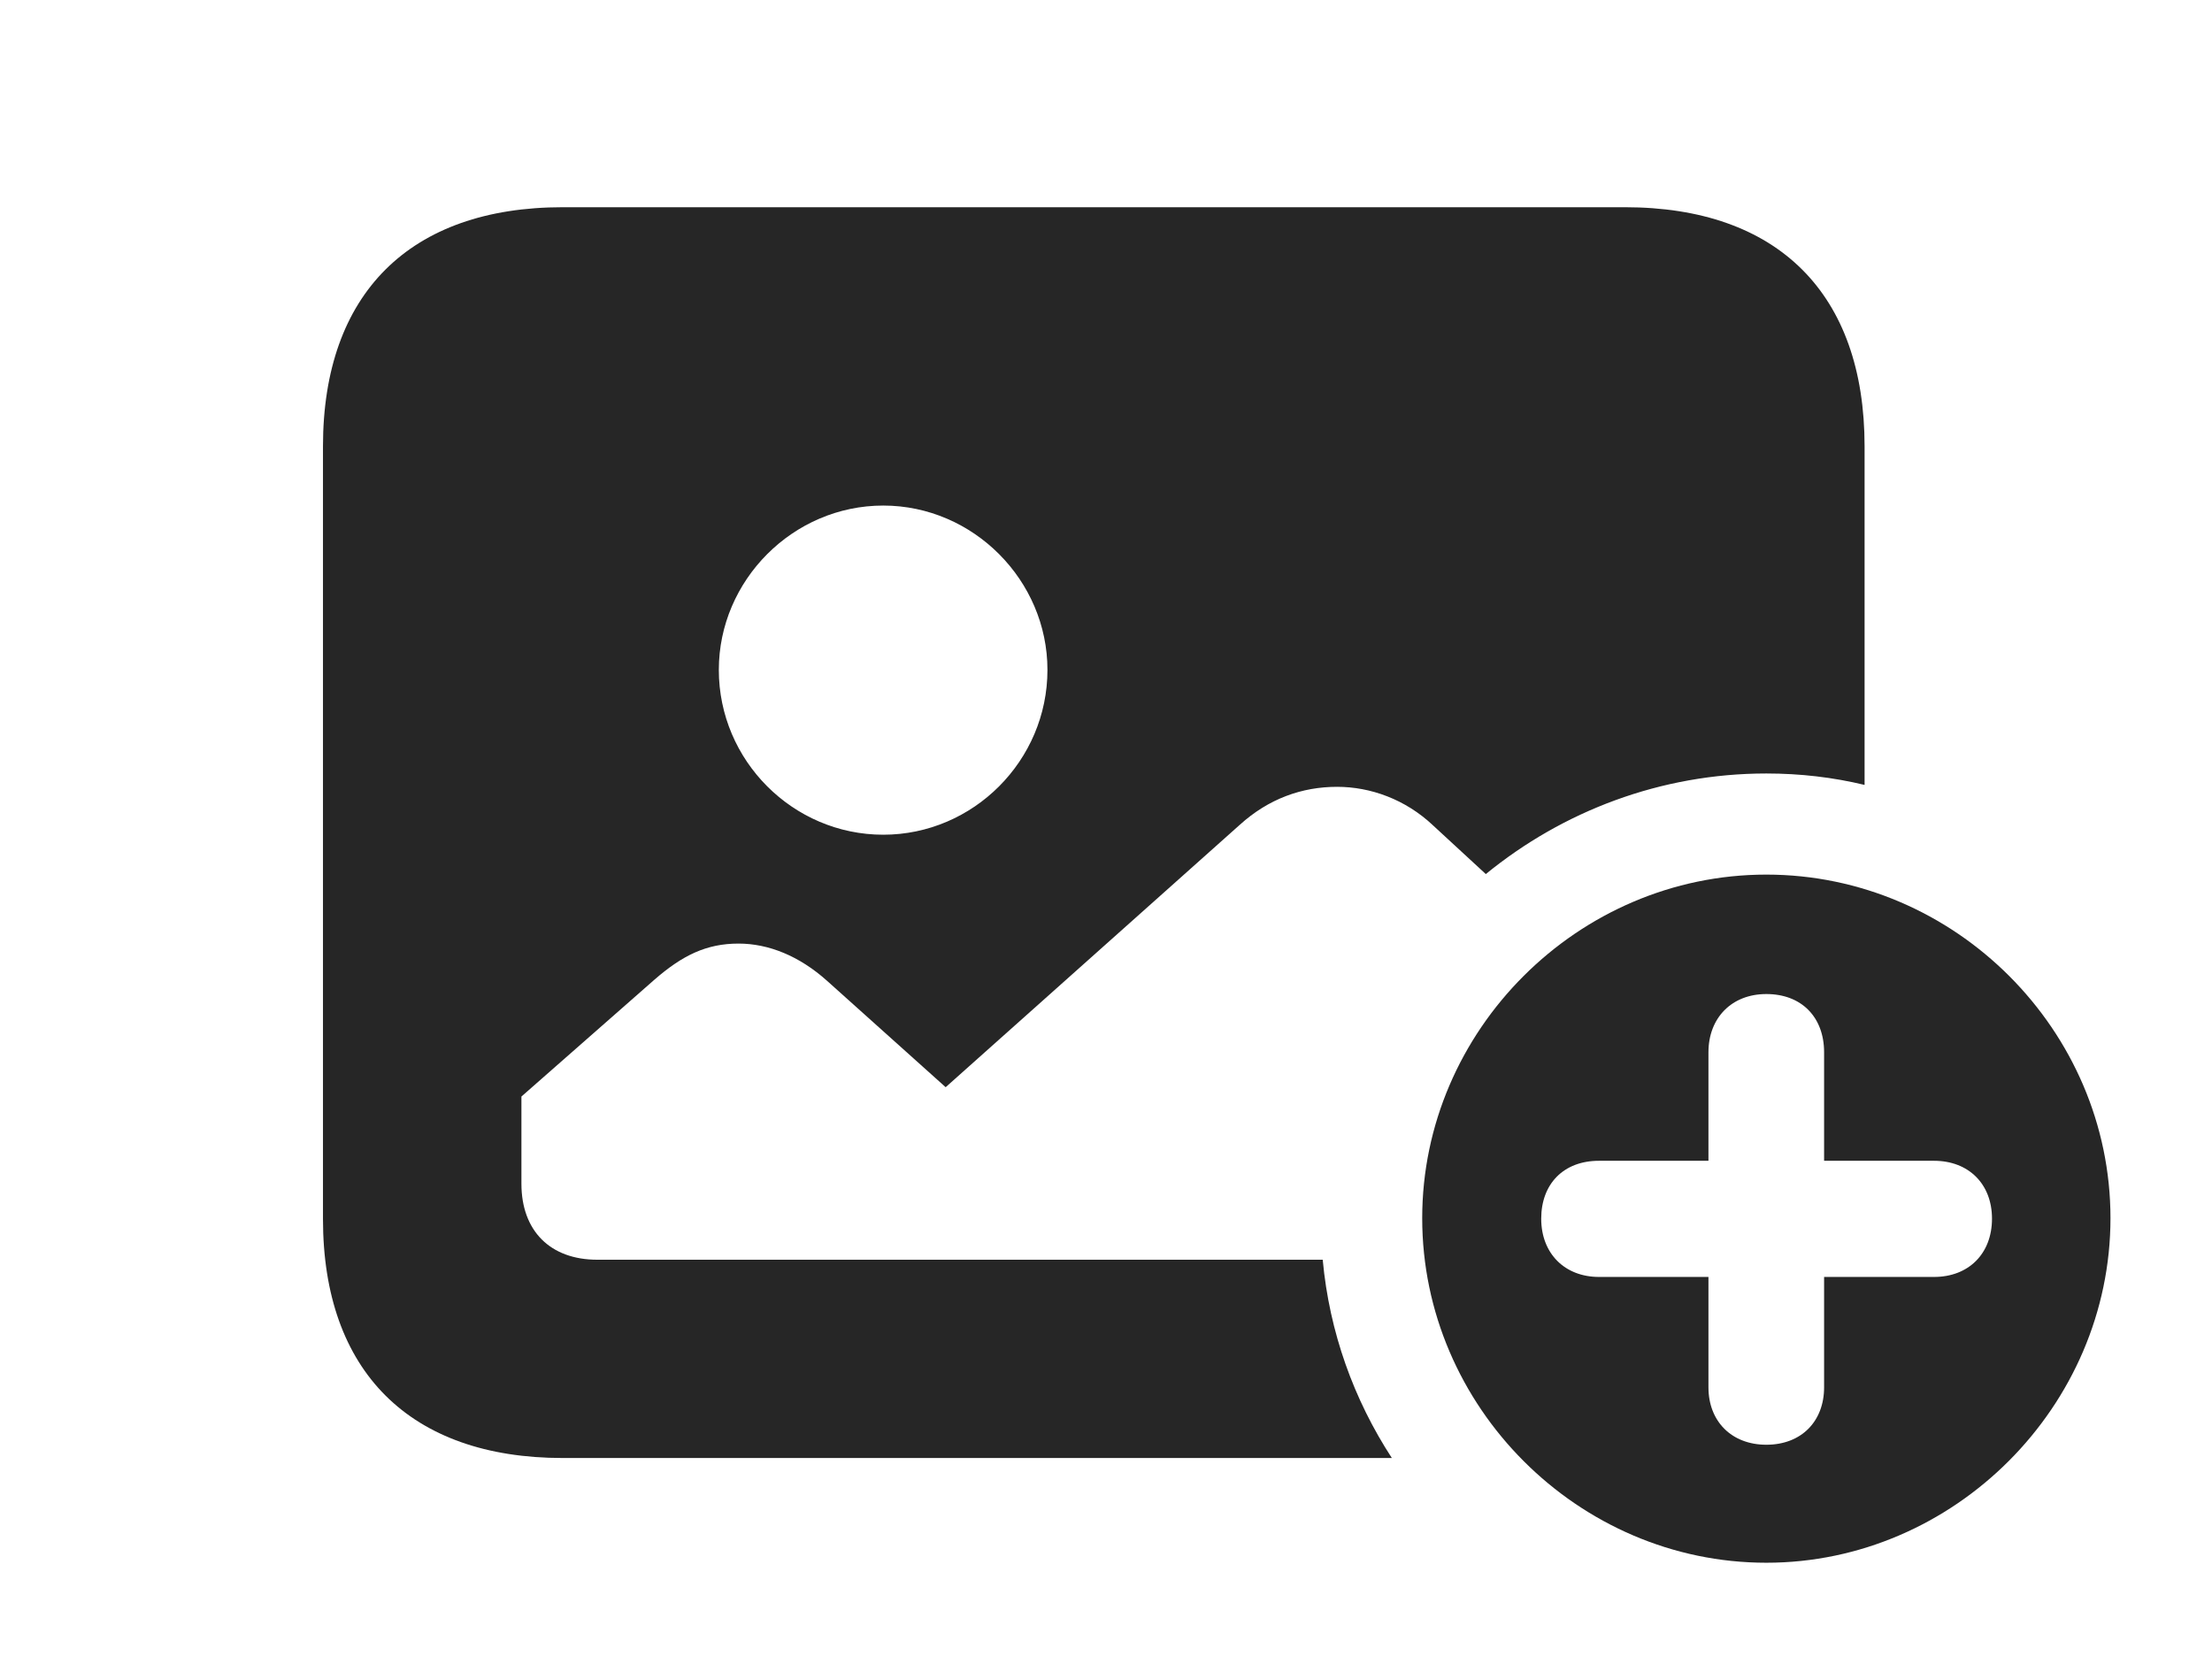 <?xml version="1.0" encoding="UTF-8"?>
<!--Generator: Apple Native CoreSVG 326-->
<!DOCTYPE svg PUBLIC "-//W3C//DTD SVG 1.1//EN" "http://www.w3.org/Graphics/SVG/1.1/DTD/svg11.dtd">
<svg version="1.1" xmlns="http://www.w3.org/2000/svg" xmlns:xlink="http://www.w3.org/1999/xlink"
       viewBox="0 0 33.662 25.331">
       <g>
              <rect height="25.331" opacity="0" width="33.662" x="0" y="0" />
              <path d="M28.375 6.793L28.375 11.947C27.895 11.831 27.394 11.773 26.88 11.773C25.27 11.773 23.781 12.348 22.611 13.304L21.811 12.566C21.389 12.166 20.855 11.976 20.348 11.976C19.814 11.976 19.306 12.156 18.865 12.556L14.391 16.548L12.585 14.928C12.163 14.55 11.695 14.362 11.239 14.362C10.749 14.362 10.385 14.542 9.963 14.908L7.935 16.69L7.935 18.017C7.935 18.735 8.374 19.174 9.09 19.174L20.129 19.174C20.23 20.276 20.603 21.305 21.181 22.192L8.564 22.192C6.239 22.192 4.915 20.872 4.915 18.555L4.915 6.793C4.915 4.468 6.239 3.154 8.564 3.154L24.727 3.154C27.054 3.154 28.375 4.468 28.375 6.793ZM10.939 10.196C10.939 11.577 12.068 12.705 13.441 12.705C14.811 12.705 15.94 11.577 15.94 10.196C15.94 8.833 14.811 7.695 13.441 7.695C12.068 7.695 10.939 8.833 10.939 10.196Z"
                     fill="currentColor" fill-opacity="0.85" />
              <path d="M32.117 18.542C32.117 21.403 29.737 23.786 26.88 23.786C24.014 23.786 21.643 21.408 21.643 18.542C21.643 15.683 24.014 13.312 26.88 13.312C29.752 13.312 32.117 15.683 32.117 18.542ZM25.999 16.017L25.999 17.668L24.333 17.668C23.793 17.668 23.454 18.021 23.454 18.549C23.454 19.082 23.815 19.436 24.333 19.436L25.999 19.436L25.999 21.116C25.999 21.634 26.352 21.99 26.88 21.99C27.413 21.99 27.759 21.634 27.759 21.116L27.759 19.436L29.432 19.436C29.958 19.436 30.314 19.082 30.314 18.549C30.314 18.021 29.958 17.668 29.432 17.668L27.759 17.668L27.759 16.017C27.759 15.479 27.413 15.13 26.88 15.13C26.352 15.13 25.999 15.494 25.999 16.017Z"
                     fill="currentColor" fill-opacity="0.85" />
       </g>
</svg>